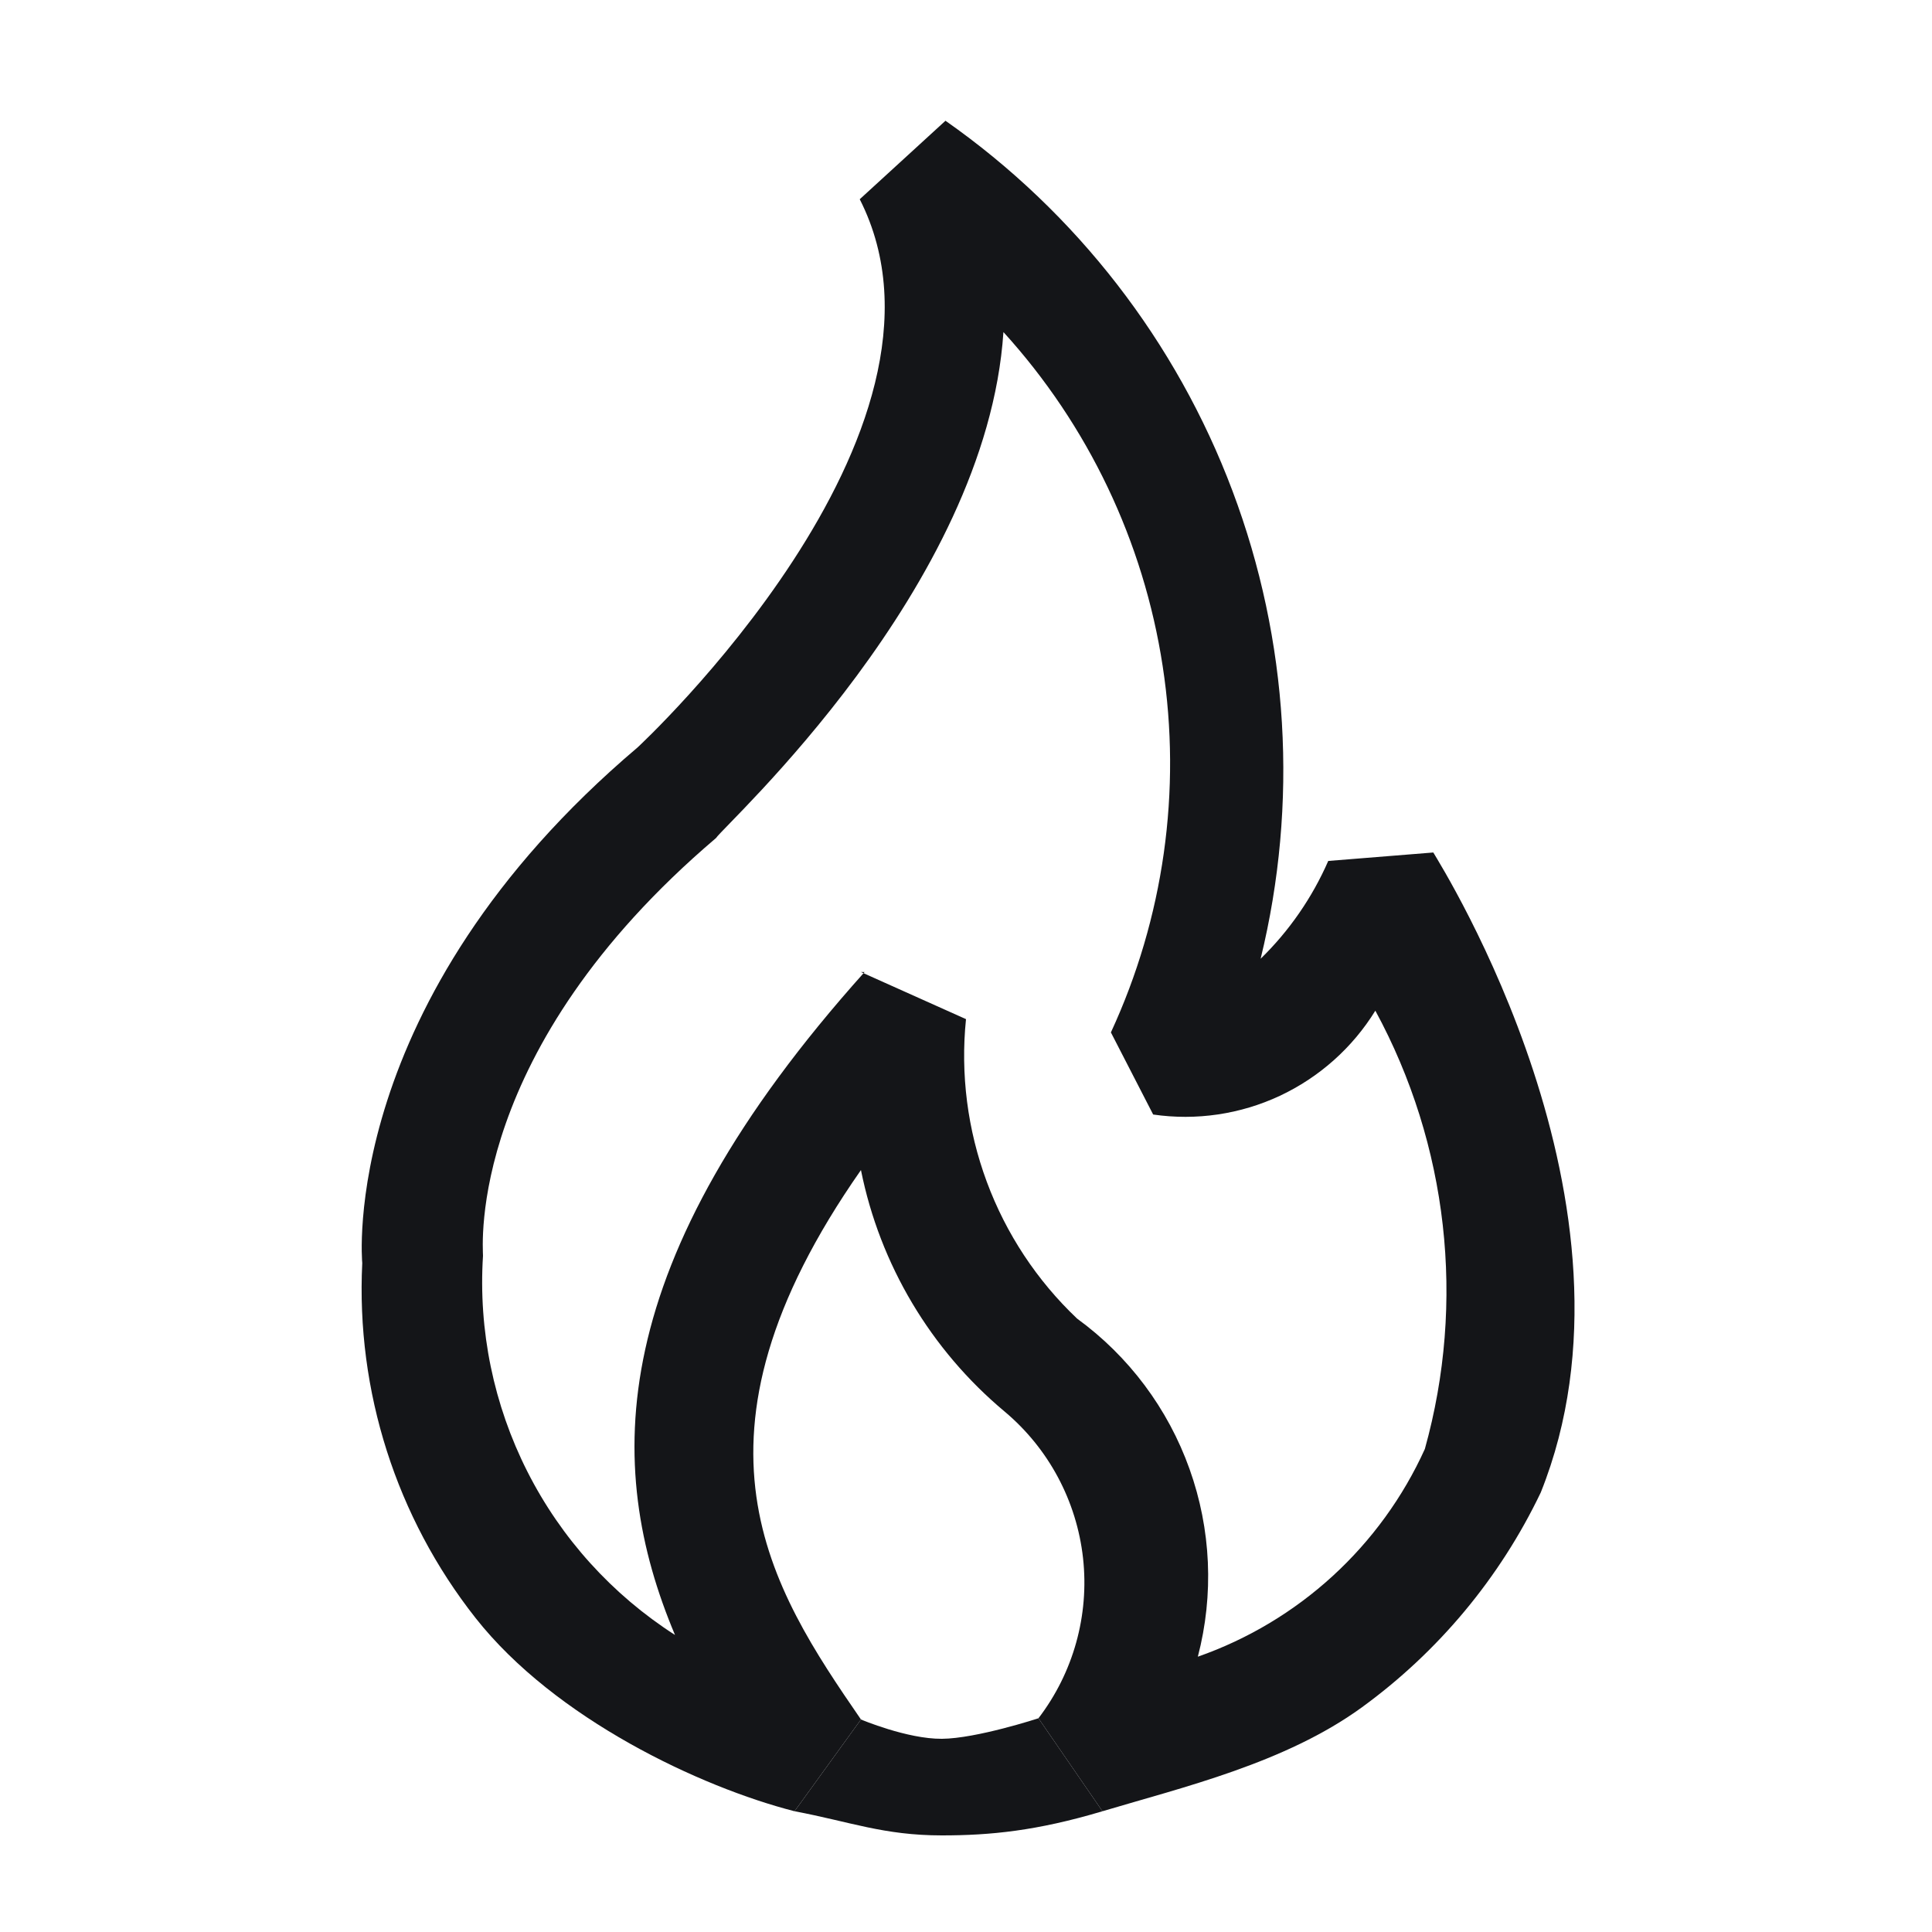<svg xmlns="http://www.w3.org/2000/svg" width="24" height="24" viewBox="0 0 24 24" fill="none">
  <path
    d="M13.695 22.5C13.384 22.049 12.9 21.345 12.9 21.345C13.334 20.778 13.532 20.065 13.454 19.356C13.375 18.646 13.027 17.994 12.48 17.535C11.561 16.767 10.931 15.709 10.695 14.535C8.355 17.88 9.57 19.725 10.695 21.36C10.695 21.36 10.192 22.055 9.87 22.5C8.7 22.2 6.897 21.353 5.909 20.101C4.922 18.849 4.422 17.282 4.5 15.69C4.5 15.69 4.185 12.45 7.92 9.285C7.92 9.285 12.15 5.37 10.68 2.475L11.745 1.5C13.37 2.639 14.613 4.243 15.311 6.1C16.01 7.957 16.131 9.982 15.66 11.91C16.016 11.563 16.301 11.15 16.5 10.695L17.805 10.59C17.91 10.77 20.565 14.985 19.14 18.54C18.633 19.6 17.869 20.517 16.918 21.209C15.968 21.9 14.7 22.2 13.695 22.5ZM10.695 12.075L12 12.66C11.93 13.344 12.019 14.035 12.258 14.68C12.497 15.325 12.881 15.907 13.38 16.38C14.023 16.848 14.51 17.5 14.777 18.249C15.045 18.998 15.081 19.81 14.88 20.58C15.5 20.363 16.07 20.022 16.554 19.579C17.039 19.135 17.429 18.598 17.7 18C18.209 16.174 17.989 14.221 17.085 12.555C16.801 13.016 16.388 13.383 15.898 13.613C15.408 13.842 14.861 13.923 14.325 13.845L13.8 12.825C14.457 11.404 14.681 9.821 14.443 8.274C14.206 6.727 13.518 5.283 12.465 4.125C12.255 7.305 9 10.245 8.895 10.41C5.79 13.05 6 15.495 6 15.6C5.941 16.526 6.132 17.452 6.551 18.28C6.97 19.108 7.604 19.809 8.385 20.31C7.5 18.21 7.5 15.69 10.74 12.075H10.695Z"
    fill="#141518"/>
  <path
    d="M13.695 22.5C13.384 22.049 12.9 21.345 12.9 21.345C12.9 21.345 12.13 21.597 11.7 21.6C11.269 21.603 10.695 21.36 10.695 21.36C10.695 21.36 10.192 22.055 9.87 22.5C10.556 22.629 10.976 22.8 11.7 22.8C12.3 22.8 12.879 22.744 13.695 22.5Z"
    fill="#141518"/>
</svg>
